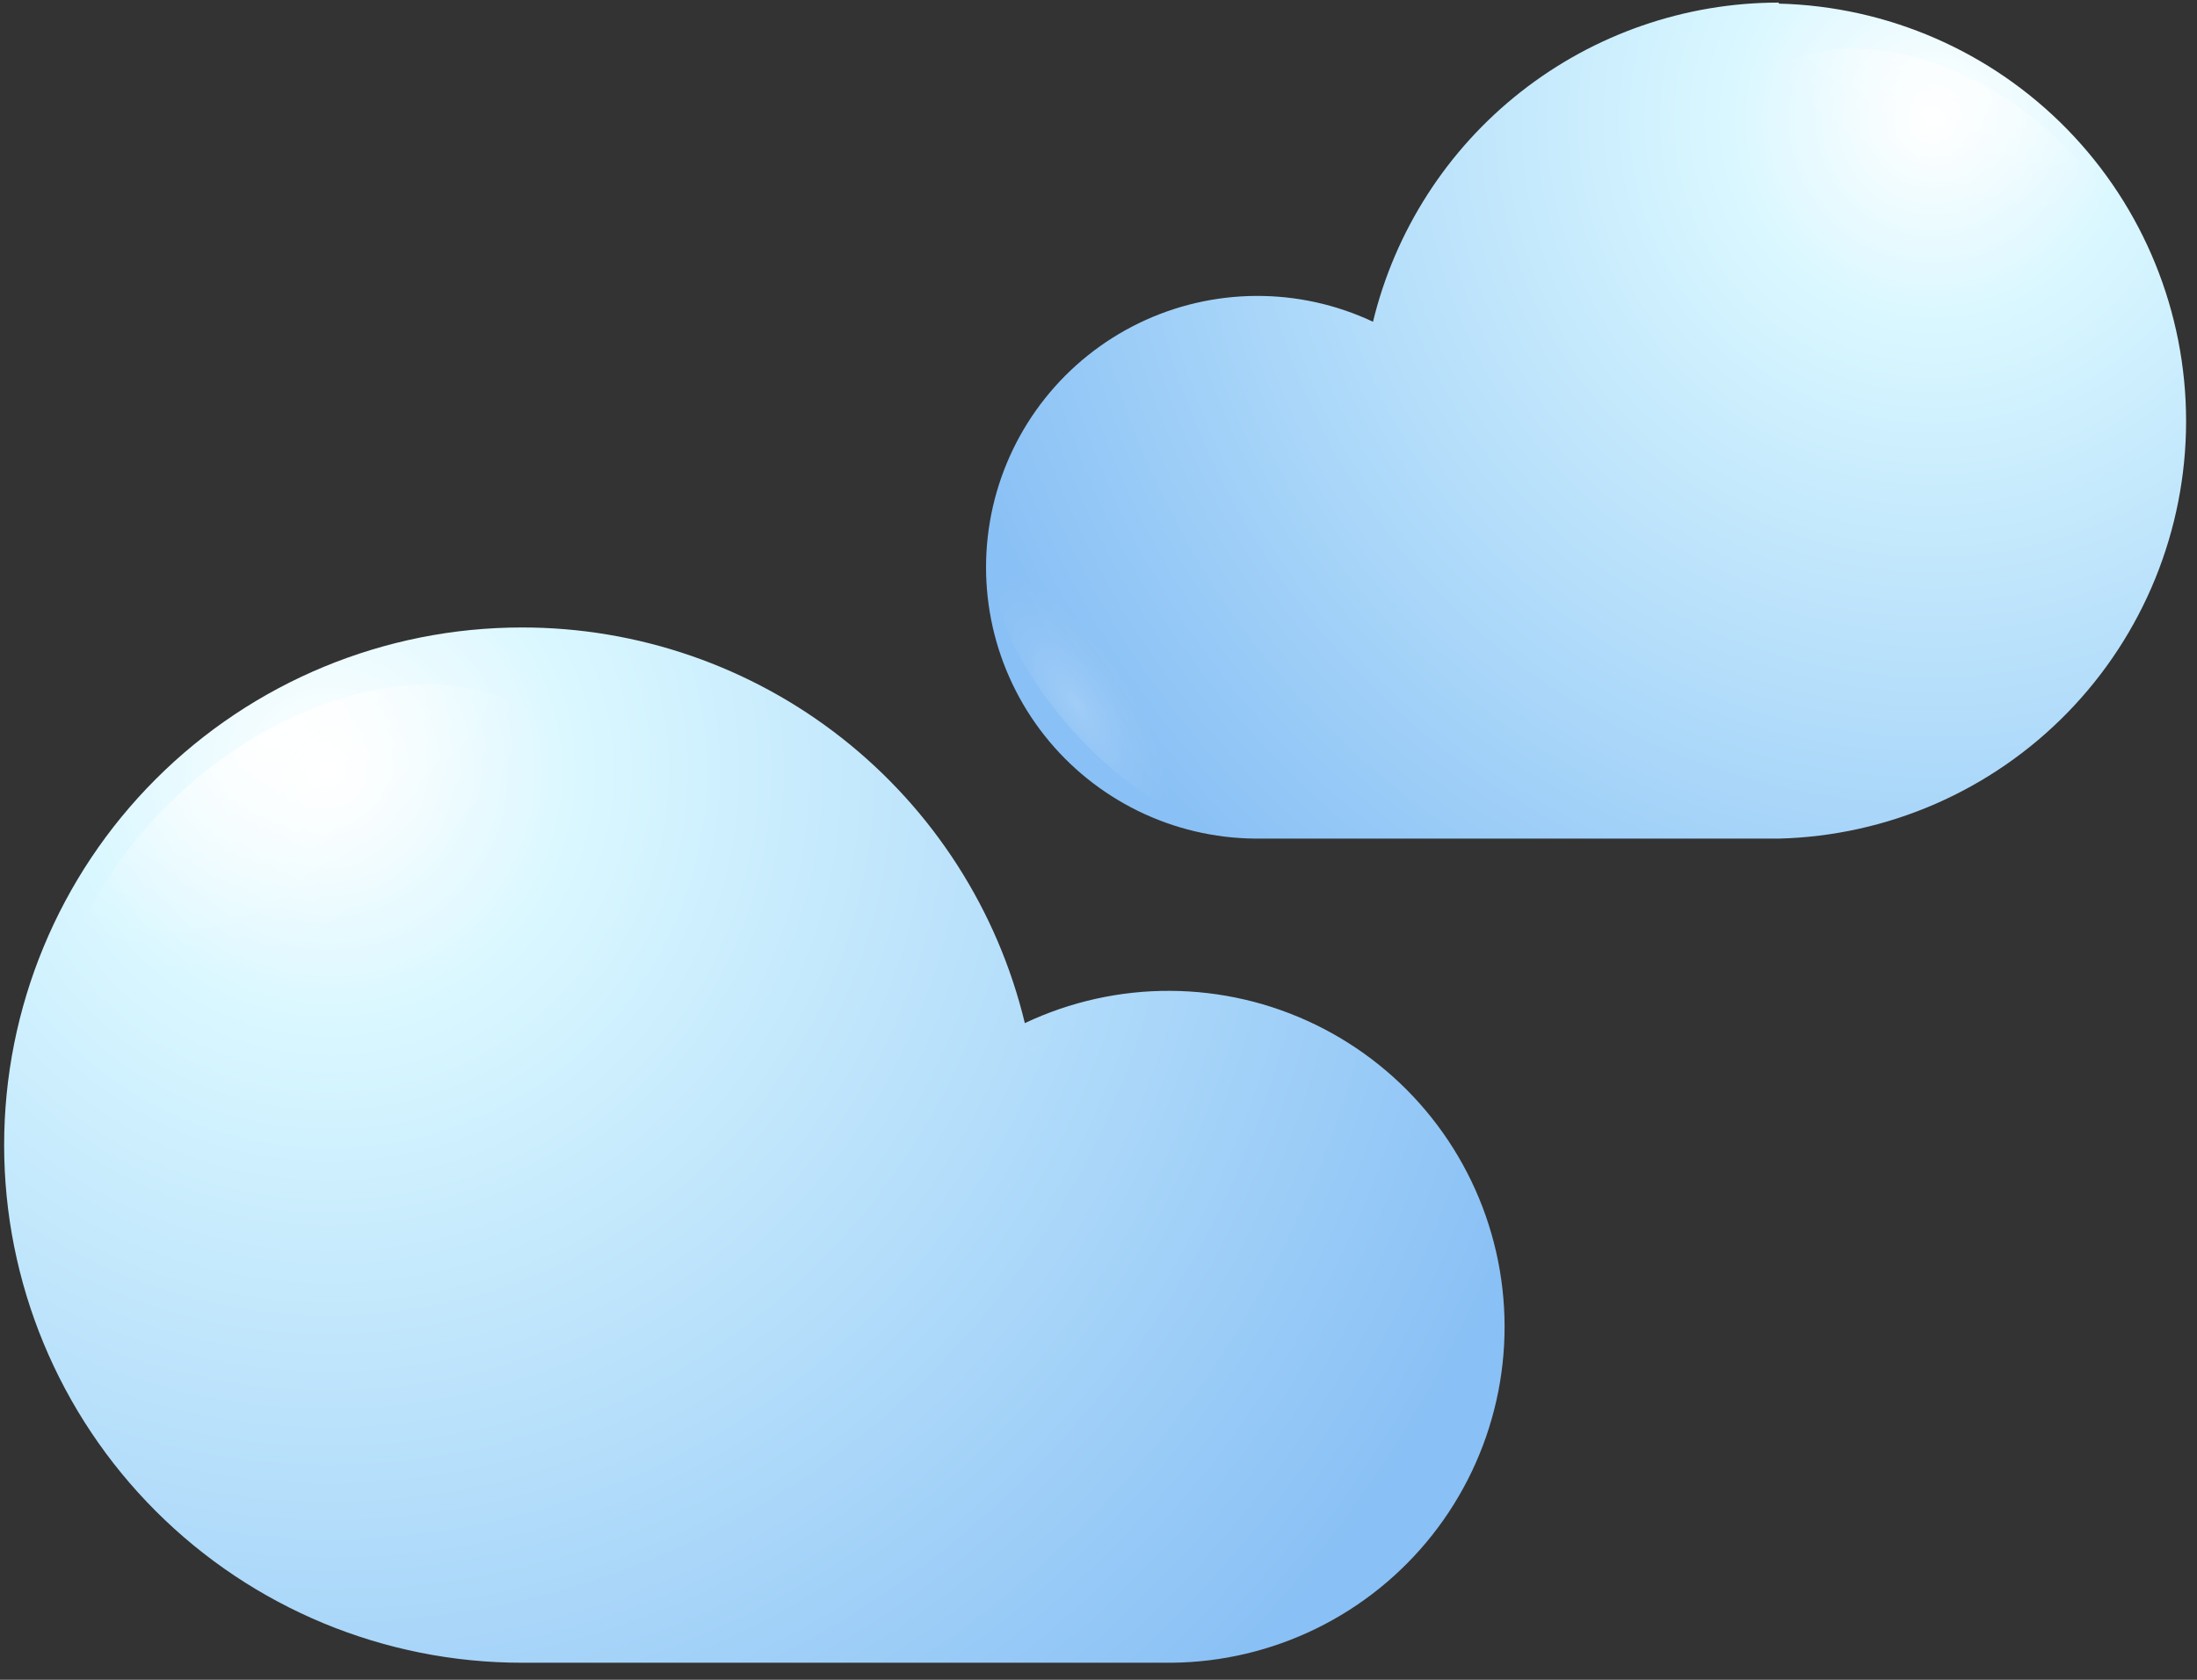 <svg width="85" height="65" viewBox="0 0 85 65" fill="none" xmlns="http://www.w3.org/2000/svg">
<rect x="0" y="0" width="85" height="65" fill="#333333" stroke="none"/>
<path d="M68.82 0.1C65.198 0.101 61.68 1.319 58.833 3.559C55.986 5.798 53.974 8.93 53.12 12.45C51.7 11.782 50.148 11.44 48.579 11.451C47.01 11.461 45.463 11.823 44.052 12.51C42.641 13.197 41.402 14.192 40.426 15.421C39.45 16.65 38.762 18.082 38.413 19.611C38.063 21.141 38.061 22.73 38.406 24.261C38.752 25.792 39.436 27.226 40.408 28.457C41.381 29.689 42.617 30.687 44.026 31.378C45.435 32.069 46.981 32.435 48.55 32.45H68.82C73.035 32.345 77.042 30.597 79.986 27.579C82.93 24.561 84.578 20.511 84.578 16.295C84.578 12.079 82.93 8.029 79.986 5.011C77.042 1.993 73.035 0.245 68.82 0.14V0.1Z" fill="url(#paint0_radial_1_442)"/>
<path style="mix-blend-mode:overlay" d="M70.89 15.54C66.68 12.12 65.04 6.93 67.22 3.93C69.4 0.93 74.58 1.27 78.79 4.68C83 8.09 84.63 13.29 82.45 16.29C80.27 19.29 75.09 19 70.89 15.54Z" fill="url(#paint1_radial_1_442)"/>
<path style="mix-blend-mode:overlay" opacity="0.4" d="M49.72 20C47.41 18.12 46.51 15.27 47.72 13.62C48.93 11.97 51.72 12.16 54.07 14.03C56.42 15.9 57.28 18.76 56.07 20.41C54.86 22.06 52 21.84 49.72 20Z" fill="url(#paint2_radial_1_442)"/>
<path style="mix-blend-mode:overlay" opacity="0.2" d="M44.59 24.05C42.05 21.48 39.43 20.48 38.73 21.81C38.03 23.14 39.52 26.3 42.07 28.87C44.62 31.44 47.24 32.45 47.93 31.12C48.62 29.79 47.14 26.63 44.59 24.05Z" fill="url(#paint3_radial_1_442)"/>
<path d="M20.19 24.28C24.682 24.276 29.044 25.784 32.574 28.561C36.104 31.339 38.597 35.224 39.65 39.59C41.408 38.758 43.33 38.331 45.274 38.341C47.219 38.35 49.137 38.796 50.886 39.645C52.636 40.494 54.173 41.724 55.384 43.246C56.595 44.768 57.449 46.542 57.883 48.438C58.317 50.333 58.321 52.302 57.893 54.199C57.465 56.096 56.617 57.873 55.412 59.399C54.206 60.925 52.674 62.161 50.927 63.016C49.181 63.871 47.265 64.324 45.32 64.34H20.19C14.878 64.34 9.783 62.23 6.027 58.473C2.27 54.717 0.16 49.622 0.16 44.31C0.16 38.998 2.27 33.903 6.027 30.147C9.783 26.39 14.878 24.28 20.19 24.28Z" fill="url(#paint4_radial_1_442)"/>
<path style="mix-blend-mode:overlay" d="M17.62 43.42C22.83 39.19 24.87 32.74 22.17 29.03C19.47 25.32 13.04 25.72 7.82 29.95C2.6 34.18 0.57 40.63 3.27 44.35C5.97 48.07 12.4 47.65 17.62 43.42Z" fill="url(#paint5_radial_1_442)"/>
<path style="mix-blend-mode:overlay" opacity="0.4" d="M43.87 48.91C46.73 46.59 47.87 43.05 46.37 41C44.87 38.95 41.37 39.19 38.48 41.51C35.59 43.83 34.48 47.38 35.98 49.42C37.48 51.46 41 51.24 43.87 48.91Z" fill="url(#paint6_radial_1_442)"/>
<path style="mix-blend-mode:overlay" opacity="0.2" d="M50.23 54C53.38 50.81 56.64 49.56 57.5 51.22C58.36 52.88 56.5 56.78 53.36 59.98C50.22 63.18 46.95 64.41 46.08 62.76C45.21 61.11 47.07 57.17 50.23 54Z" fill="url(#paint7_radial_1_442)"/>
<defs>
<radialGradient id="paint0_radial_1_442" cx="0" cy="0" r="1" gradientUnits="userSpaceOnUse" gradientTransform="translate(74.87 4.54) scale(40.1 40.1)">
<stop stop-color="white"/>
<stop offset="0.2" stop-color="#D9F7FF"/>
<stop offset="1" stop-color="#89C0F5"/>
</radialGradient>
<radialGradient id="paint1_radial_1_442" cx="0" cy="0" r="1" gradientUnits="userSpaceOnUse" gradientTransform="translate(75.501 0.473) rotate(126.146) scale(6.708 9.801)">
<stop stop-color="white"/>
<stop offset="0.1" stop-color="white" stop-opacity="0.85"/>
<stop offset="0.29" stop-color="white" stop-opacity="0.59"/>
<stop offset="0.47" stop-color="white" stop-opacity="0.38"/>
<stop offset="0.63" stop-color="white" stop-opacity="0.22"/>
<stop offset="0.78" stop-color="white" stop-opacity="0.1"/>
<stop offset="0.91" stop-color="white" stop-opacity="0.03"/>
<stop offset="1" stop-color="white" stop-opacity="0"/>
</radialGradient>
<radialGradient id="paint2_radial_1_442" cx="0" cy="0" r="1" gradientUnits="userSpaceOnUse" gradientTransform="translate(52.542 7.316) rotate(126.146) scale(3.688 5.389)">
<stop stop-color="white"/>
<stop offset="0.1" stop-color="white" stop-opacity="0.85"/>
<stop offset="0.29" stop-color="white" stop-opacity="0.59"/>
<stop offset="0.47" stop-color="white" stop-opacity="0.38"/>
<stop offset="0.63" stop-color="white" stop-opacity="0.22"/>
<stop offset="0.78" stop-color="white" stop-opacity="0.1"/>
<stop offset="0.91" stop-color="white" stop-opacity="0.03"/>
<stop offset="1" stop-color="white" stop-opacity="0"/>
</radialGradient>
<radialGradient id="paint3_radial_1_442" cx="0" cy="0" r="1" gradientUnits="userSpaceOnUse" gradientTransform="translate(41.677 27.289) rotate(-32.939) scale(2.284 6.202)">
<stop stop-color="white"/>
<stop offset="0.1" stop-color="white" stop-opacity="0.85"/>
<stop offset="0.29" stop-color="white" stop-opacity="0.59"/>
<stop offset="0.47" stop-color="white" stop-opacity="0.38"/>
<stop offset="0.63" stop-color="white" stop-opacity="0.22"/>
<stop offset="0.78" stop-color="white" stop-opacity="0.1"/>
<stop offset="0.91" stop-color="white" stop-opacity="0.03"/>
<stop offset="1" stop-color="white" stop-opacity="0"/>
</radialGradient>
<radialGradient id="paint4_radial_1_442" cx="0" cy="0" r="1" gradientUnits="userSpaceOnUse" gradientTransform="translate(12.68 29.77) rotate(180) scale(49.74 49.74)">
<stop stop-color="white"/>
<stop offset="0.2" stop-color="#D9F7FF"/>
<stop offset="1" stop-color="#89C0F5"/>
</radialGradient>
<radialGradient id="paint5_radial_1_442" cx="0" cy="0" r="1" gradientUnits="userSpaceOnUse" gradientTransform="translate(10.581 27.932) rotate(53.854) scale(8.317 12.152)">
<stop stop-color="white"/>
<stop offset="0.1" stop-color="white" stop-opacity="0.85"/>
<stop offset="0.29" stop-color="white" stop-opacity="0.59"/>
<stop offset="0.47" stop-color="white" stop-opacity="0.38"/>
<stop offset="0.63" stop-color="white" stop-opacity="0.22"/>
<stop offset="0.78" stop-color="white" stop-opacity="0.1"/>
<stop offset="0.91" stop-color="white" stop-opacity="0.03"/>
<stop offset="1" stop-color="white" stop-opacity="0"/>
</radialGradient>
<radialGradient id="paint6_radial_1_442" cx="0" cy="0" r="1" gradientUnits="userSpaceOnUse" gradientTransform="translate(39.067 36.415) rotate(53.854) scale(4.571 6.68)">
<stop stop-color="white"/>
<stop offset="0.1" stop-color="white" stop-opacity="0.85"/>
<stop offset="0.29" stop-color="white" stop-opacity="0.59"/>
<stop offset="0.47" stop-color="white" stop-opacity="0.38"/>
<stop offset="0.63" stop-color="white" stop-opacity="0.22"/>
<stop offset="0.78" stop-color="white" stop-opacity="0.1"/>
<stop offset="0.91" stop-color="white" stop-opacity="0.03"/>
<stop offset="1" stop-color="white" stop-opacity="0"/>
</radialGradient>
<radialGradient id="paint7_radial_1_442" cx="0" cy="0" r="1" gradientUnits="userSpaceOnUse" gradientTransform="translate(45.022 54.209) rotate(-147.061) scale(2.834 7.695)">
<stop stop-color="white"/>
<stop offset="0.1" stop-color="white" stop-opacity="0.85"/>
<stop offset="0.29" stop-color="white" stop-opacity="0.59"/>
<stop offset="0.47" stop-color="white" stop-opacity="0.38"/>
<stop offset="0.63" stop-color="white" stop-opacity="0.22"/>
<stop offset="0.78" stop-color="white" stop-opacity="0.1"/>
<stop offset="0.91" stop-color="white" stop-opacity="0.03"/>
<stop offset="1" stop-color="white" stop-opacity="0"/>
</radialGradient>
</defs>
</svg>
